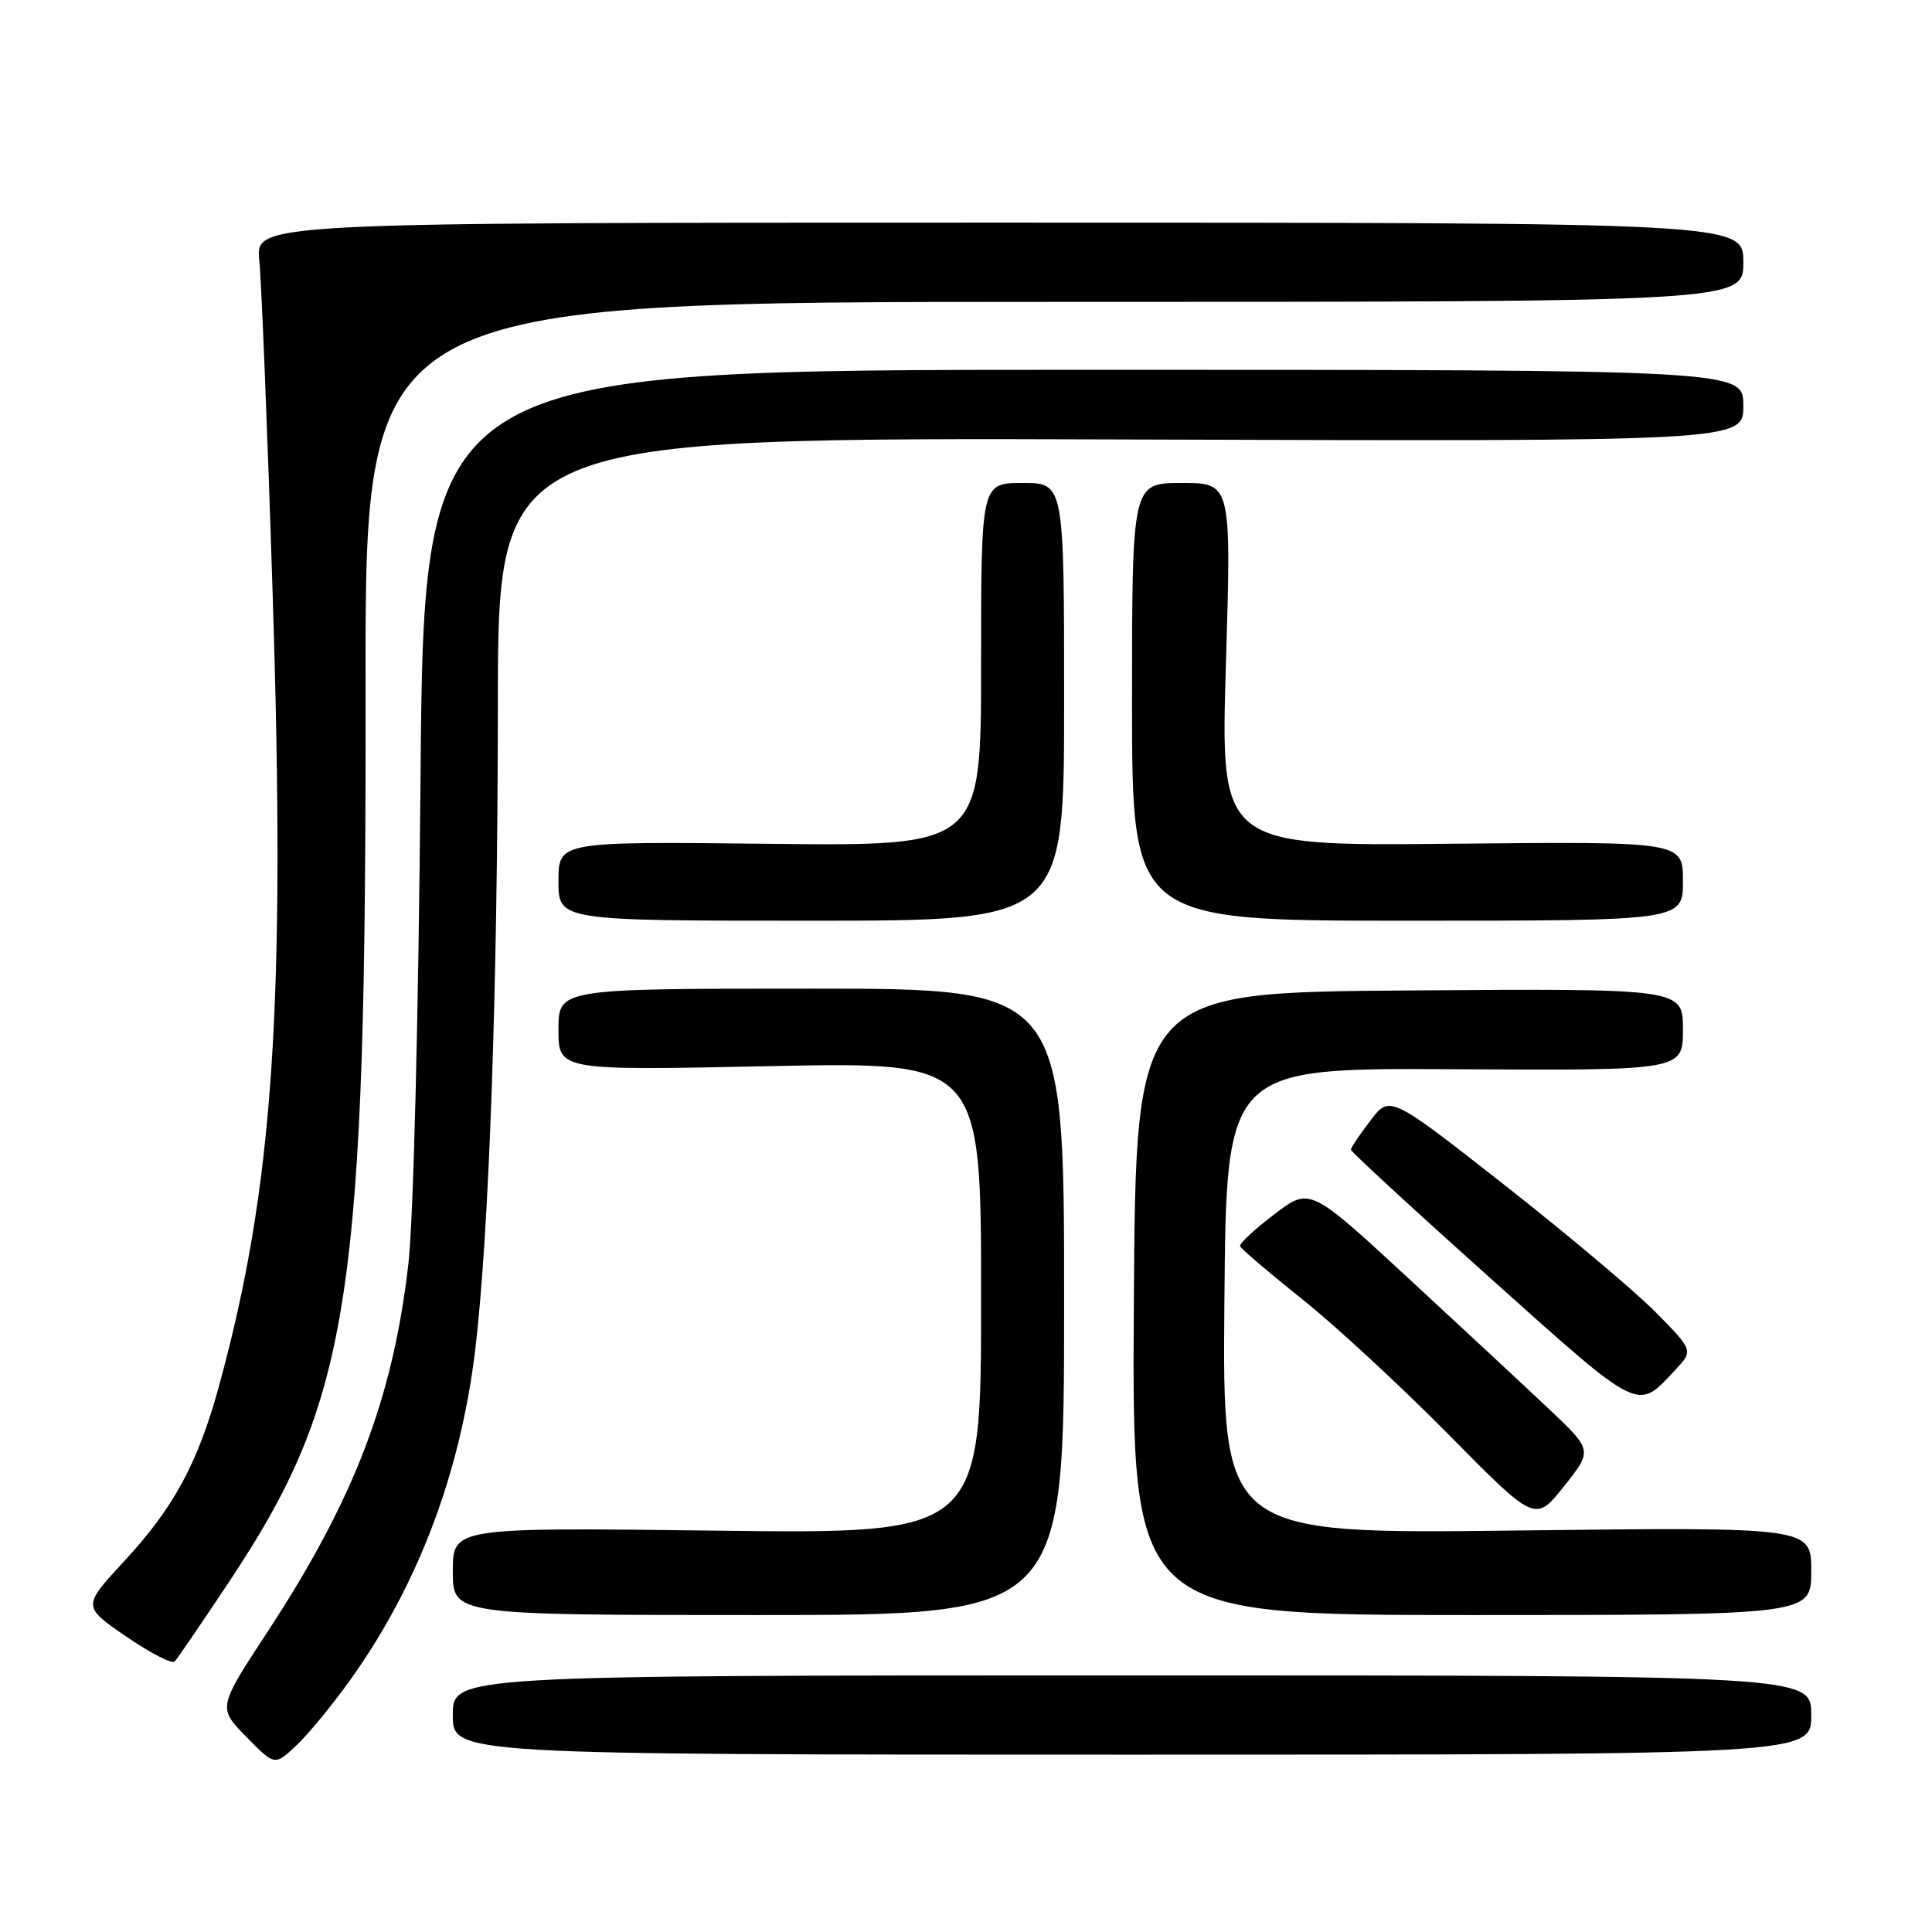 <?xml version="1.0" encoding="UTF-8" standalone="no"?>
<!DOCTYPE svg PUBLIC "-//W3C//DTD SVG 1.1//EN" "http://www.w3.org/Graphics/SVG/1.1/DTD/svg11.dtd" >
<svg xmlns="http://www.w3.org/2000/svg" xmlns:xlink="http://www.w3.org/1999/xlink" version="1.1" viewBox="0 0 256 256">
 <g >
 <path fill="currentColor"
d=" M 46.48 222.50 C 55.39 210.02 60.98 195.23 62.95 179.00 C 64.80 163.76 65.95 131.17 65.97 93.23 C 66.00 57.97 66.00 57.97 148.50 58.23 C 231.00 58.50 231.00 58.50 231.00 53.75 C 231.00 49.00 231.00 49.00 143.59 49.00 C 56.18 49.00 56.18 49.00 55.72 103.25 C 55.46 134.68 54.78 161.71 54.11 167.50 C 52.05 185.33 46.93 198.70 35.47 216.19 C 28.86 226.28 28.86 226.28 32.63 230.13 C 36.40 233.99 36.40 233.99 39.30 231.25 C 40.90 229.74 44.13 225.80 46.48 222.50 Z  M 240.00 227.25 C 240.00 222.00 240.00 222.00 150.00 222.00 C 60.00 222.00 60.00 222.00 60.00 227.25 C 60.00 232.50 60.00 232.50 150.00 232.50 C 240.00 232.50 240.00 232.50 240.00 227.25 Z  M 30.37 209.58 C 46.51 185.28 48.53 171.94 48.44 90.75 C 48.39 40.00 48.39 40.00 139.69 40.00 C 231.00 40.00 231.00 40.00 231.00 34.75 C 231.00 29.50 231.00 29.50 132.42 29.50 C 33.84 29.50 33.84 29.50 34.36 34.50 C 34.64 37.25 35.44 57.04 36.12 78.48 C 37.88 133.32 36.25 157.29 29.00 183.72 C 26.21 193.89 23.02 199.78 16.48 206.84 C 10.91 212.86 10.91 212.86 16.71 216.84 C 19.89 219.02 22.79 220.52 23.14 220.16 C 23.49 219.80 26.74 215.03 30.37 209.58 Z  M 141.00 172.50 C 141.00 131.00 141.00 131.00 107.50 131.00 C 74.00 131.00 74.00 131.00 74.00 136.43 C 74.00 141.85 74.00 141.85 102.00 141.27 C 130.00 140.69 130.00 140.69 130.00 171.97 C 130.00 203.25 130.00 203.25 95.00 202.82 C 60.00 202.39 60.00 202.39 60.00 208.20 C 60.00 214.00 60.00 214.00 100.50 214.00 C 141.00 214.00 141.00 214.00 141.00 172.50 Z  M 240.00 208.17 C 240.00 202.34 240.00 202.34 200.99 202.80 C 161.97 203.27 161.97 203.27 162.24 172.39 C 162.50 141.50 162.50 141.50 192.75 141.68 C 223.00 141.85 223.00 141.85 223.00 136.41 C 223.00 130.98 223.00 130.98 186.75 131.24 C 150.50 131.50 150.50 131.50 150.24 172.75 C 149.98 214.00 149.98 214.00 194.99 214.00 C 240.00 214.00 240.00 214.00 240.00 208.17 Z  M 205.27 186.72 C 202.09 183.72 193.66 175.88 186.53 169.29 C 173.56 157.31 173.56 157.31 168.84 160.91 C 166.25 162.88 164.21 164.78 164.31 165.12 C 164.42 165.46 168.10 168.60 172.50 172.11 C 176.90 175.61 185.66 183.71 191.96 190.10 C 203.43 201.72 203.43 201.72 207.23 196.95 C 211.03 192.17 211.03 192.17 205.27 186.72 Z  M 221.94 181.57 C 224.39 178.96 224.39 178.96 219.44 173.93 C 216.72 171.16 207.67 163.55 199.33 157.00 C 184.16 145.10 184.16 145.10 181.58 148.49 C 180.16 150.34 179.00 152.08 179.00 152.34 C 179.00 152.60 187.34 160.29 197.54 169.42 C 217.54 187.33 216.87 186.99 221.94 181.57 Z  M 141.00 93.00 C 141.00 64.00 141.00 64.00 135.50 64.00 C 130.00 64.00 130.00 64.00 130.00 88.06 C 130.00 112.12 130.00 112.12 102.00 111.81 C 74.00 111.50 74.00 111.50 74.00 116.75 C 74.00 122.00 74.00 122.00 107.50 122.00 C 141.00 122.00 141.00 122.00 141.00 93.00 Z  M 223.00 116.75 C 223.00 111.50 223.00 111.50 192.36 111.80 C 161.71 112.11 161.71 112.11 162.44 88.05 C 163.16 64.00 163.16 64.00 156.58 64.00 C 150.00 64.00 150.00 64.00 150.00 93.00 C 150.00 122.00 150.00 122.00 186.50 122.00 C 223.00 122.00 223.00 122.00 223.00 116.75 Z "/>
</g>
</svg>